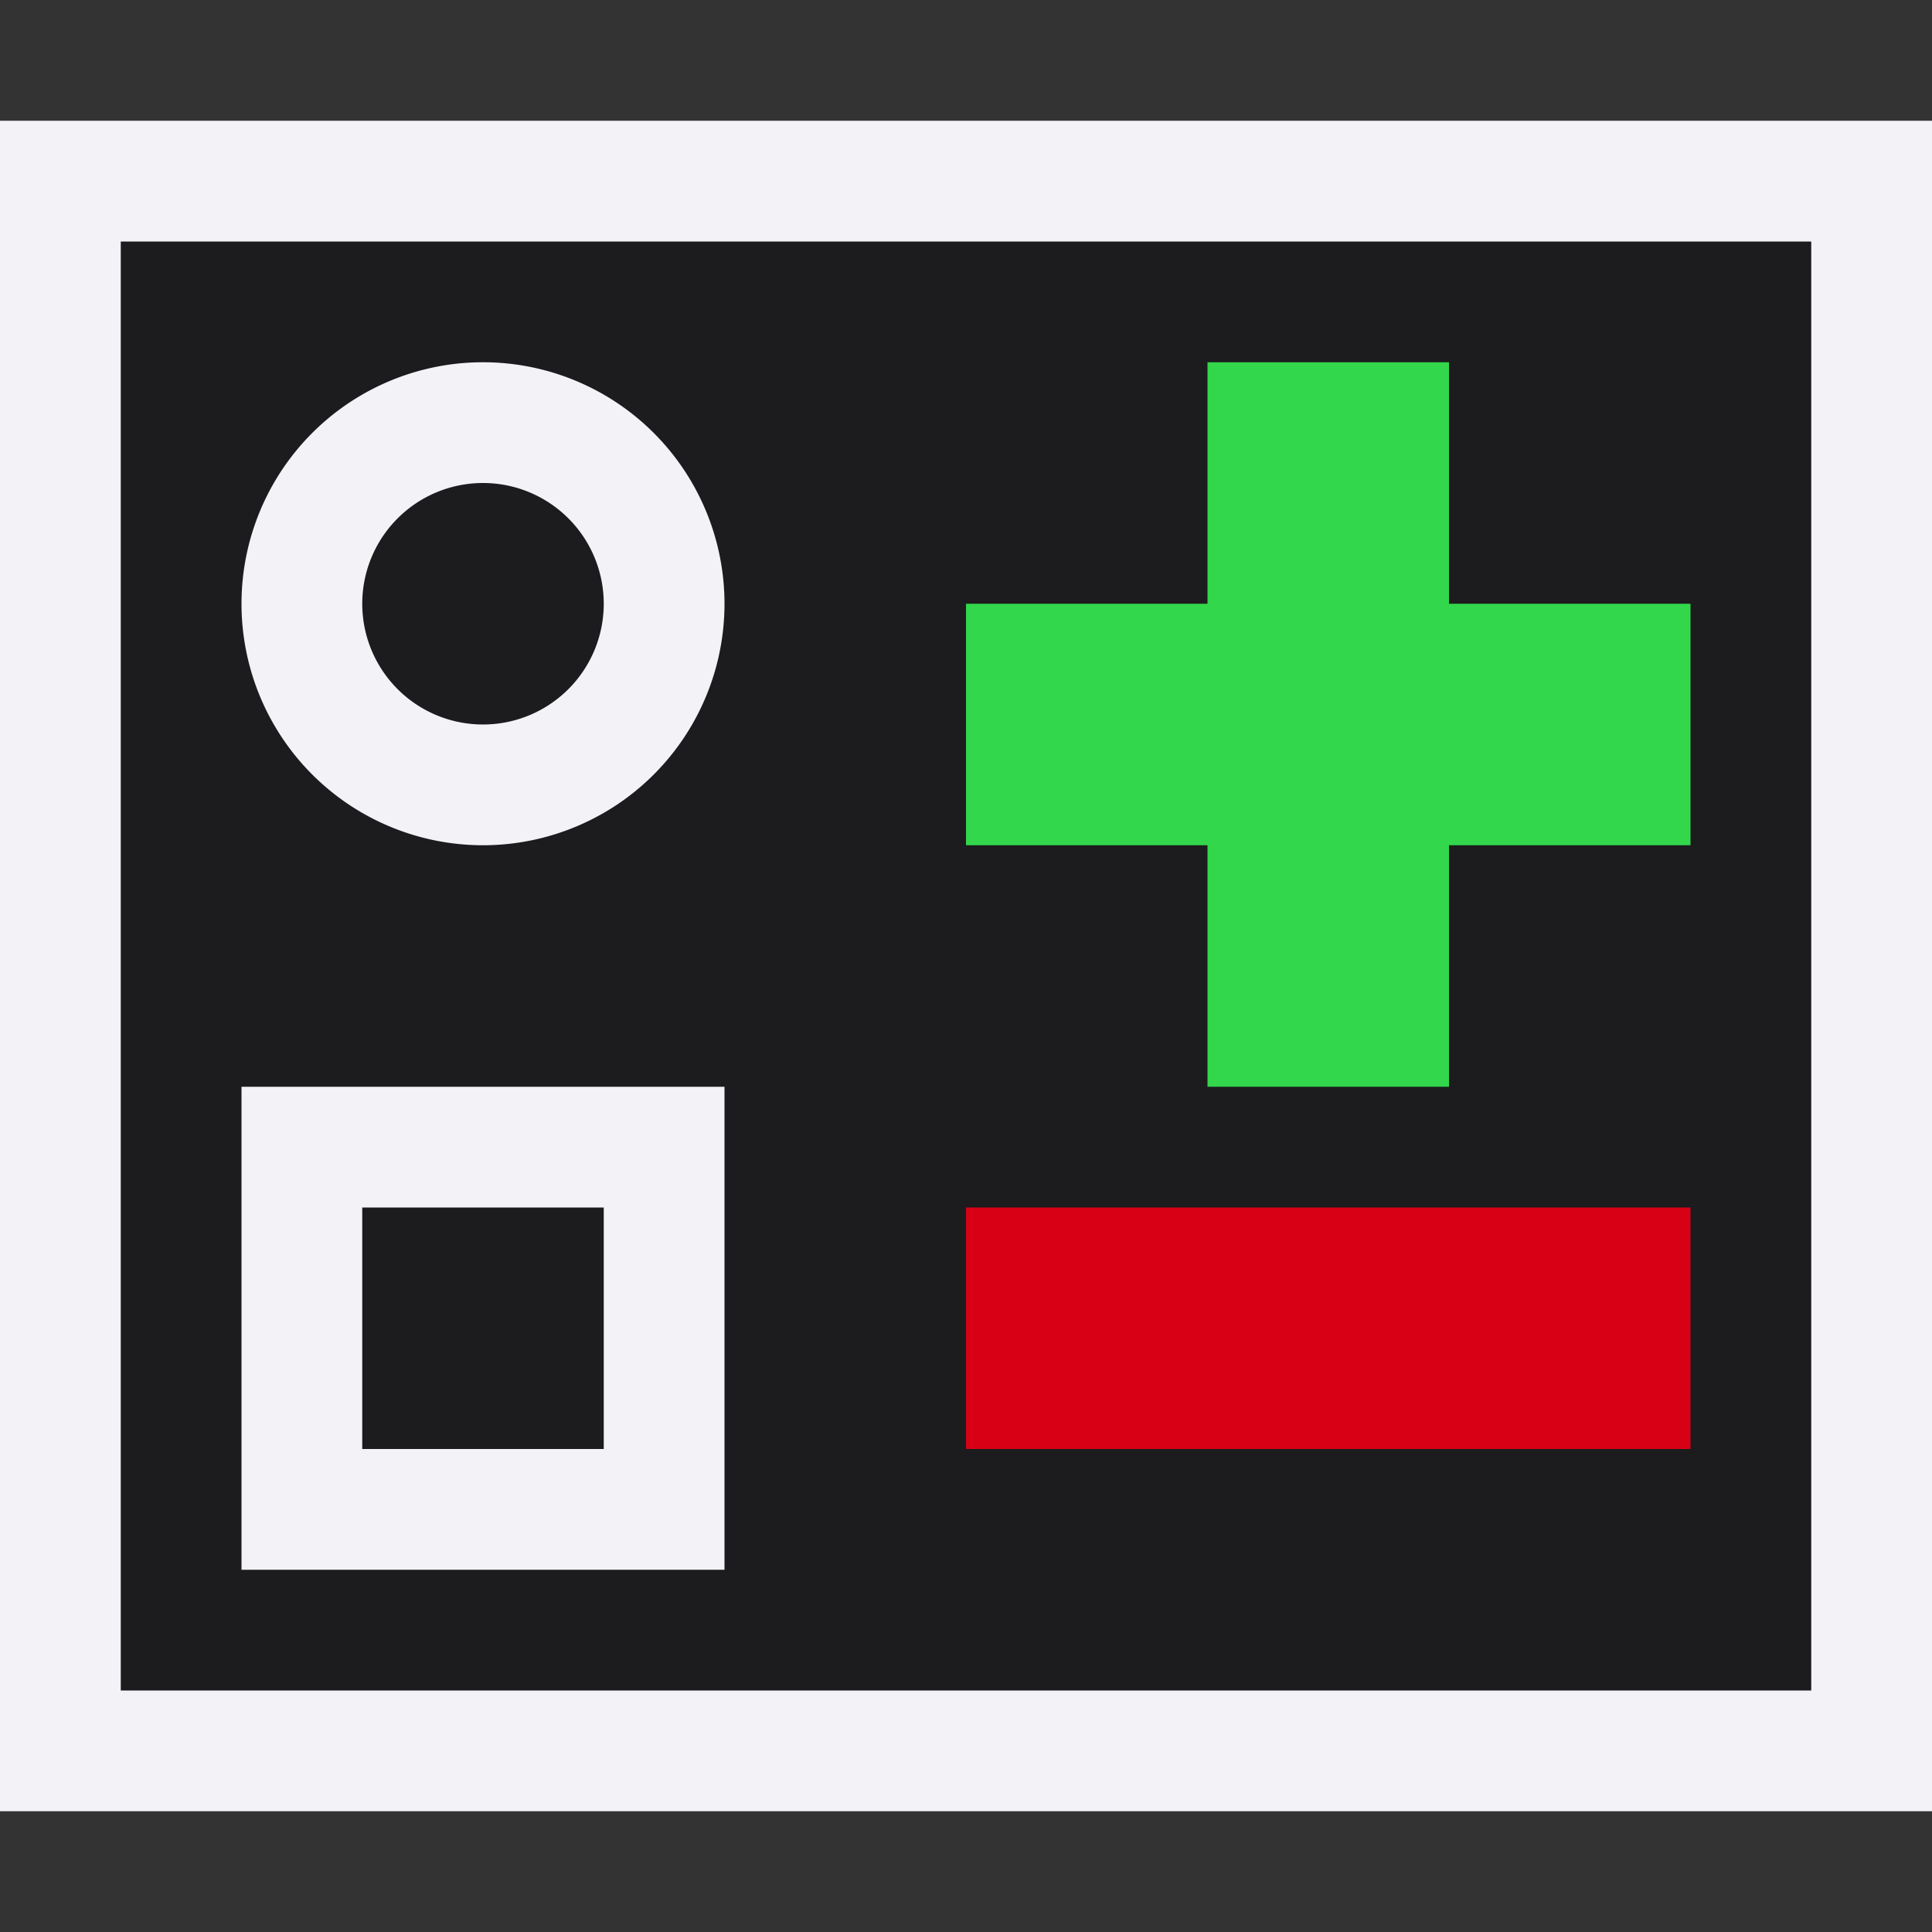 <svg viewBox="0 0 16 16" xmlns="http://www.w3.org/2000/svg" xmlns:xlink="http://www.w3.org/1999/xlink"><rect x="0" y="0" width="16" height="16" fill="#333333" stroke="none"/><linearGradient id="a" gradientUnits="userSpaceOnUse" x1="-21.119" x2="-21.119" y1="15.61" y2="9.61"><stop offset="0" stop-color="#2a9240"/><stop offset="1" stop-color="#32d74b"/></linearGradient><linearGradient id="b" gradientUnits="userSpaceOnUse" x1="-20" x2="-20" y1="-4" y2="-6"><stop offset="0" stop-color="#d70015"/><stop offset="1" stop-color="#ff453a"/></linearGradient><path d="m1 2v12h14v-12z" fill="#1c1c1e"/><path d="m10 3v2h-2v2h2v2h2v-2h2v-2h-2v-2z" fill="url(#a)"/><path d="m8 10h6v2h-6z" fill="url(#b)"/><path d="m0 1v14h16v-14zm1 1h14v12h-14zm3 1a2 2 0 0 0 -2 2 2 2 0 0 0 2 2 2 2 0 0 0 2-2 2 2 0 0 0 -2-2zm0 1a1 1 0 0 1 1 1 1 1 0 0 1 -1 1 1 1 0 0 1 -1-1 1 1 0 0 1 1-1zm-2 5v4h4v-4zm1 1h2v2h-2z" fill="#f2f2f7"/></svg>